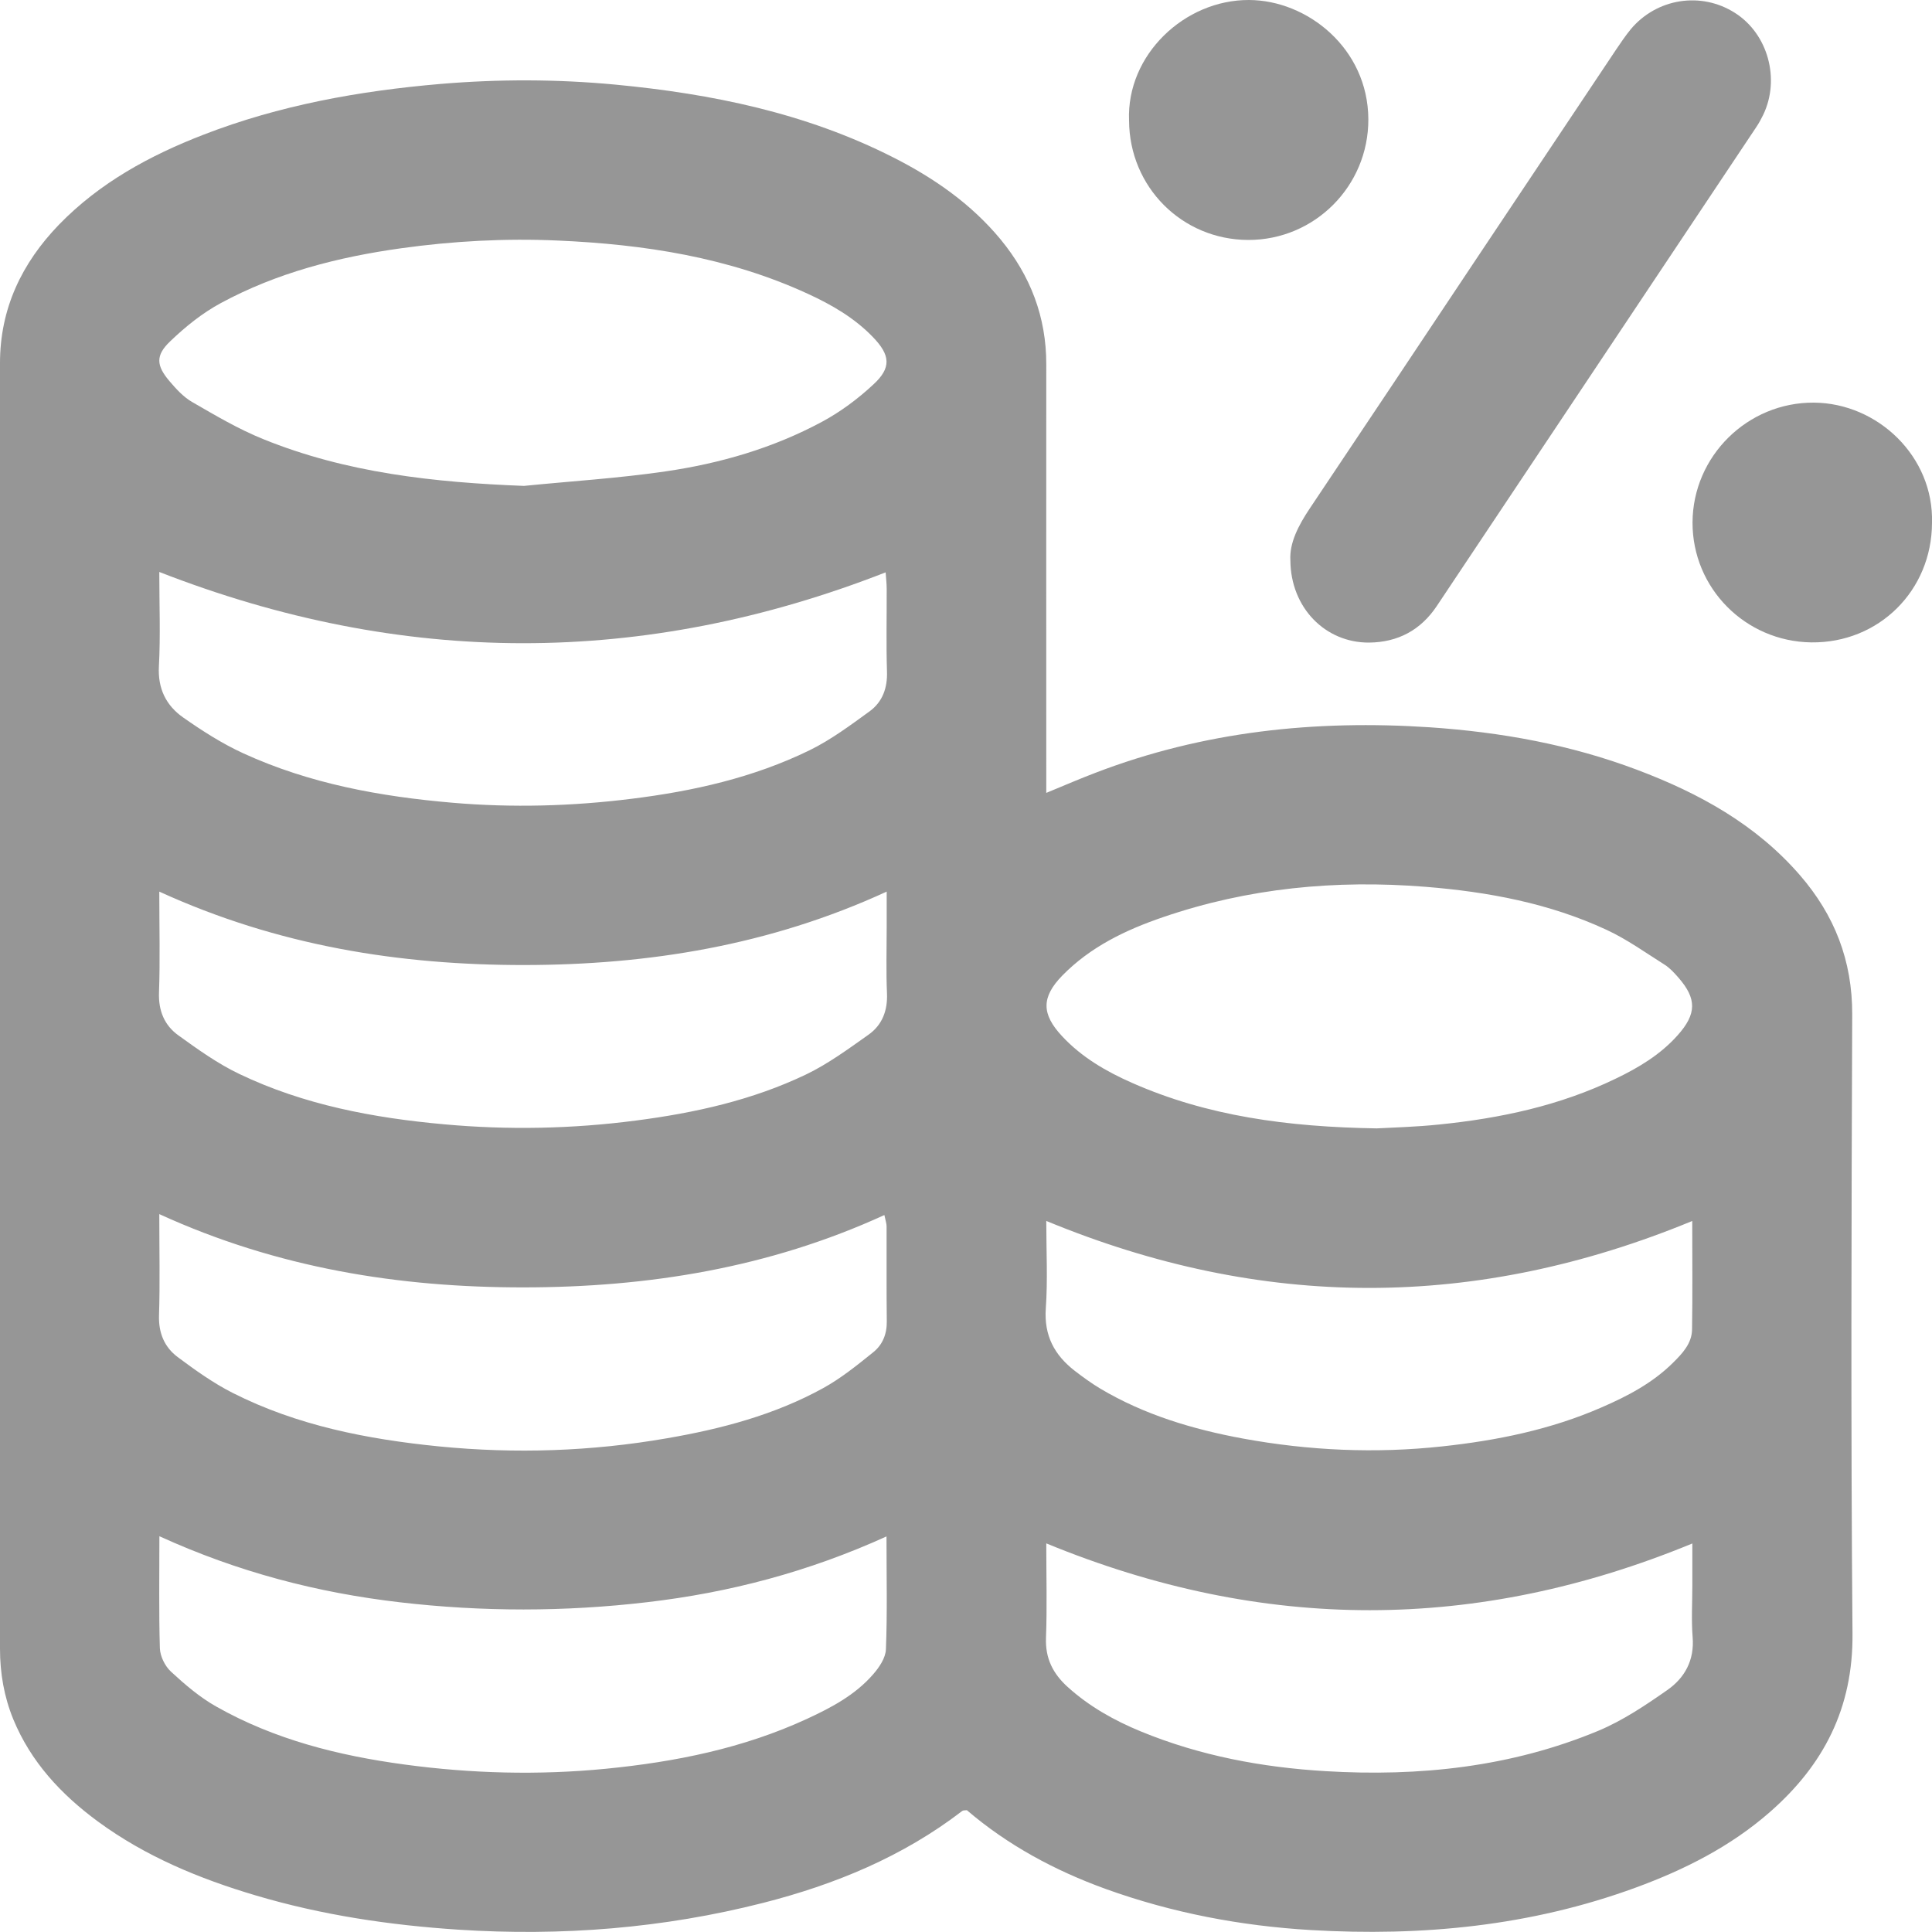 <svg width="20" height="20" viewBox="0 0 20 20" fill="none" xmlns="http://www.w3.org/2000/svg">
<path d="M10.831 8.208C11.027 8.127 11.182 8.06 11.34 8C12.457 7.571 13.615 7.45 14.802 7.529C15.538 7.579 16.256 7.708 16.947 7.969C17.587 8.21 18.176 8.533 18.632 9.059C18.991 9.473 19.176 9.945 19.174 10.502C19.166 12.638 19.159 14.775 19.177 16.911C19.184 17.68 18.88 18.27 18.321 18.759C17.913 19.116 17.438 19.355 16.934 19.54C15.846 19.939 14.72 20.047 13.572 19.98C12.843 19.937 12.133 19.802 11.445 19.554C10.918 19.363 10.432 19.101 10.009 18.739C9.988 18.742 9.971 18.739 9.961 18.747C9.346 19.22 8.645 19.508 7.902 19.698C6.866 19.962 5.813 20.045 4.746 19.976C4.033 19.929 3.332 19.825 2.646 19.621C2.063 19.448 1.506 19.218 1.012 18.855C0.633 18.576 0.32 18.24 0.138 17.799C0.042 17.565 0 17.32 0 17.068C0 12.632 0 8.195 0 3.759C0 3.195 0.225 2.724 0.612 2.324C1.033 1.891 1.55 1.61 2.105 1.395C2.894 1.089 3.718 0.941 4.559 0.869C5.164 0.818 5.768 0.819 6.371 0.876C7.369 0.971 8.341 1.17 9.244 1.628C9.667 1.842 10.052 2.109 10.357 2.477C10.667 2.853 10.832 3.282 10.831 3.773C10.83 5.161 10.831 6.55 10.831 7.938C10.831 8.016 10.831 8.093 10.831 8.207V8.208ZM5.424 5.03C5.913 4.981 6.403 4.951 6.888 4.88C7.453 4.798 8.002 4.639 8.508 4.367C8.7 4.264 8.881 4.129 9.04 3.981C9.23 3.807 9.217 3.676 9.036 3.489C8.845 3.291 8.612 3.156 8.364 3.042C7.542 2.663 6.666 2.529 5.772 2.49C5.23 2.466 4.69 2.495 4.153 2.57C3.5 2.661 2.867 2.823 2.285 3.138C2.094 3.241 1.918 3.383 1.761 3.534C1.608 3.68 1.618 3.785 1.754 3.945C1.822 4.025 1.898 4.109 1.988 4.161C2.227 4.299 2.468 4.442 2.723 4.545C3.586 4.896 4.497 4.994 5.424 5.03H5.424ZM14.252 11.681C14.415 11.672 14.657 11.666 14.897 11.641C15.53 11.577 16.147 11.446 16.724 11.167C16.962 11.053 17.188 10.918 17.367 10.717C17.564 10.496 17.567 10.339 17.373 10.118C17.331 10.07 17.286 10.021 17.233 9.987C17.036 9.863 16.843 9.724 16.632 9.626C16.038 9.35 15.404 9.232 14.754 9.18C13.828 9.106 12.922 9.192 12.041 9.494C11.654 9.626 11.289 9.801 10.998 10.098C10.778 10.323 10.781 10.498 10.995 10.727C11.198 10.945 11.45 11.091 11.717 11.209C12.499 11.554 13.326 11.666 14.252 11.681L14.252 11.681ZM9.168 5.925C6.661 6.905 4.163 6.902 1.649 5.921C1.649 6.258 1.662 6.579 1.645 6.897C1.632 7.13 1.721 7.305 1.897 7.428C2.094 7.566 2.3 7.698 2.518 7.798C3.205 8.113 3.937 8.246 4.685 8.31C5.304 8.363 5.921 8.346 6.538 8.269C7.176 8.19 7.8 8.05 8.38 7.767C8.601 7.659 8.803 7.508 9.003 7.363C9.136 7.265 9.188 7.122 9.182 6.95C9.173 6.666 9.18 6.381 9.179 6.096C9.179 6.041 9.172 5.986 9.168 5.925L9.168 5.925ZM1.649 9.231C1.649 9.605 1.658 9.94 1.646 10.273C1.639 10.463 1.702 10.615 1.848 10.719C2.049 10.864 2.254 11.011 2.476 11.117C3.146 11.438 3.867 11.573 4.6 11.639C5.261 11.699 5.922 11.686 6.582 11.6C7.192 11.521 7.789 11.389 8.346 11.122C8.574 11.012 8.783 10.858 8.991 10.711C9.132 10.611 9.19 10.462 9.182 10.282C9.172 10.055 9.179 9.827 9.179 9.599C9.179 9.488 9.179 9.377 9.179 9.23C7.965 9.788 6.713 9.988 5.43 9.99C4.138 9.991 2.879 9.792 1.649 9.23L1.649 9.231ZM1.649 12.568C1.649 12.952 1.657 13.286 1.646 13.619C1.641 13.801 1.703 13.946 1.839 14.048C2.02 14.183 2.207 14.317 2.408 14.419C3.078 14.758 3.804 14.899 4.543 14.973C5.333 15.051 6.121 15.025 6.904 14.889C7.467 14.792 8.018 14.647 8.521 14.37C8.706 14.268 8.874 14.132 9.039 13.999C9.136 13.922 9.182 13.81 9.18 13.678C9.176 13.351 9.179 13.023 9.178 12.696C9.178 12.665 9.166 12.633 9.155 12.578C7.957 13.127 6.705 13.326 5.422 13.327C4.132 13.328 2.873 13.128 1.648 12.568H1.649ZM1.65 15.903C1.65 16.324 1.644 16.694 1.655 17.063C1.658 17.146 1.708 17.248 1.77 17.305C1.915 17.439 2.069 17.571 2.24 17.667C2.843 18.008 3.504 18.174 4.186 18.266C4.88 18.36 5.576 18.378 6.273 18.31C6.993 18.239 7.695 18.098 8.355 17.793C8.608 17.676 8.855 17.545 9.04 17.331C9.102 17.26 9.168 17.162 9.171 17.073C9.186 16.698 9.177 16.321 9.177 15.905C8.369 16.272 7.549 16.487 6.698 16.586C5.845 16.686 4.993 16.686 4.141 16.587C3.289 16.488 2.468 16.276 1.65 15.903V15.903ZM10.831 15.977C10.831 16.318 10.84 16.637 10.828 16.956C10.82 17.168 10.901 17.326 11.051 17.462C11.275 17.665 11.535 17.811 11.813 17.925C12.424 18.176 13.066 18.296 13.722 18.335C14.692 18.393 15.642 18.293 16.546 17.917C16.799 17.811 17.033 17.654 17.259 17.496C17.441 17.369 17.542 17.186 17.522 16.946C17.508 16.769 17.519 16.59 17.519 16.413C17.519 16.272 17.519 16.132 17.519 15.978C15.285 16.898 13.075 16.9 10.831 15.977H10.831ZM17.517 12.64C15.274 13.565 13.064 13.562 10.831 12.639C10.831 12.952 10.847 13.251 10.826 13.546C10.807 13.826 10.915 14.027 11.125 14.19C11.209 14.255 11.296 14.318 11.387 14.373C11.845 14.646 12.348 14.796 12.868 14.892C13.551 15.017 14.239 15.048 14.93 14.973C15.497 14.912 16.054 14.799 16.58 14.569C16.848 14.453 17.107 14.317 17.318 14.108C17.415 14.012 17.513 13.909 17.516 13.765C17.522 13.396 17.518 13.027 17.518 12.64H17.517Z" fill="#969696"/>
<path d="M13.358 5.801C13.347 5.622 13.44 5.441 13.557 5.266C14.131 4.409 14.703 3.551 15.275 2.692C15.761 1.965 16.246 1.237 16.732 0.51C16.78 0.439 16.828 0.368 16.882 0.302C17.152 -0.019 17.611 -0.09 17.961 0.134C18.302 0.351 18.431 0.819 18.252 1.19C18.23 1.235 18.206 1.279 18.178 1.32C17.077 2.971 15.976 4.622 14.874 6.273C14.708 6.522 14.472 6.649 14.173 6.652C13.721 6.655 13.361 6.293 13.358 5.801V5.801Z" fill="#969696"/>
<path d="M11.688 1.248C11.66 0.569 12.262 -0.002 12.928 3.83809e-06C13.531 0.001 14.162 0.499 14.165 1.235C14.167 1.926 13.609 2.486 12.92 2.484C12.235 2.481 11.691 1.935 11.688 1.248H11.688Z" fill="#969696"/>
<path d="M20 5.413C19.998 6.114 19.449 6.658 18.751 6.65C18.067 6.641 17.519 6.088 17.521 5.408C17.524 4.722 18.091 4.163 18.778 4.168C19.439 4.173 20.02 4.727 20 5.413Z" fill="#969696"/>
</svg>
